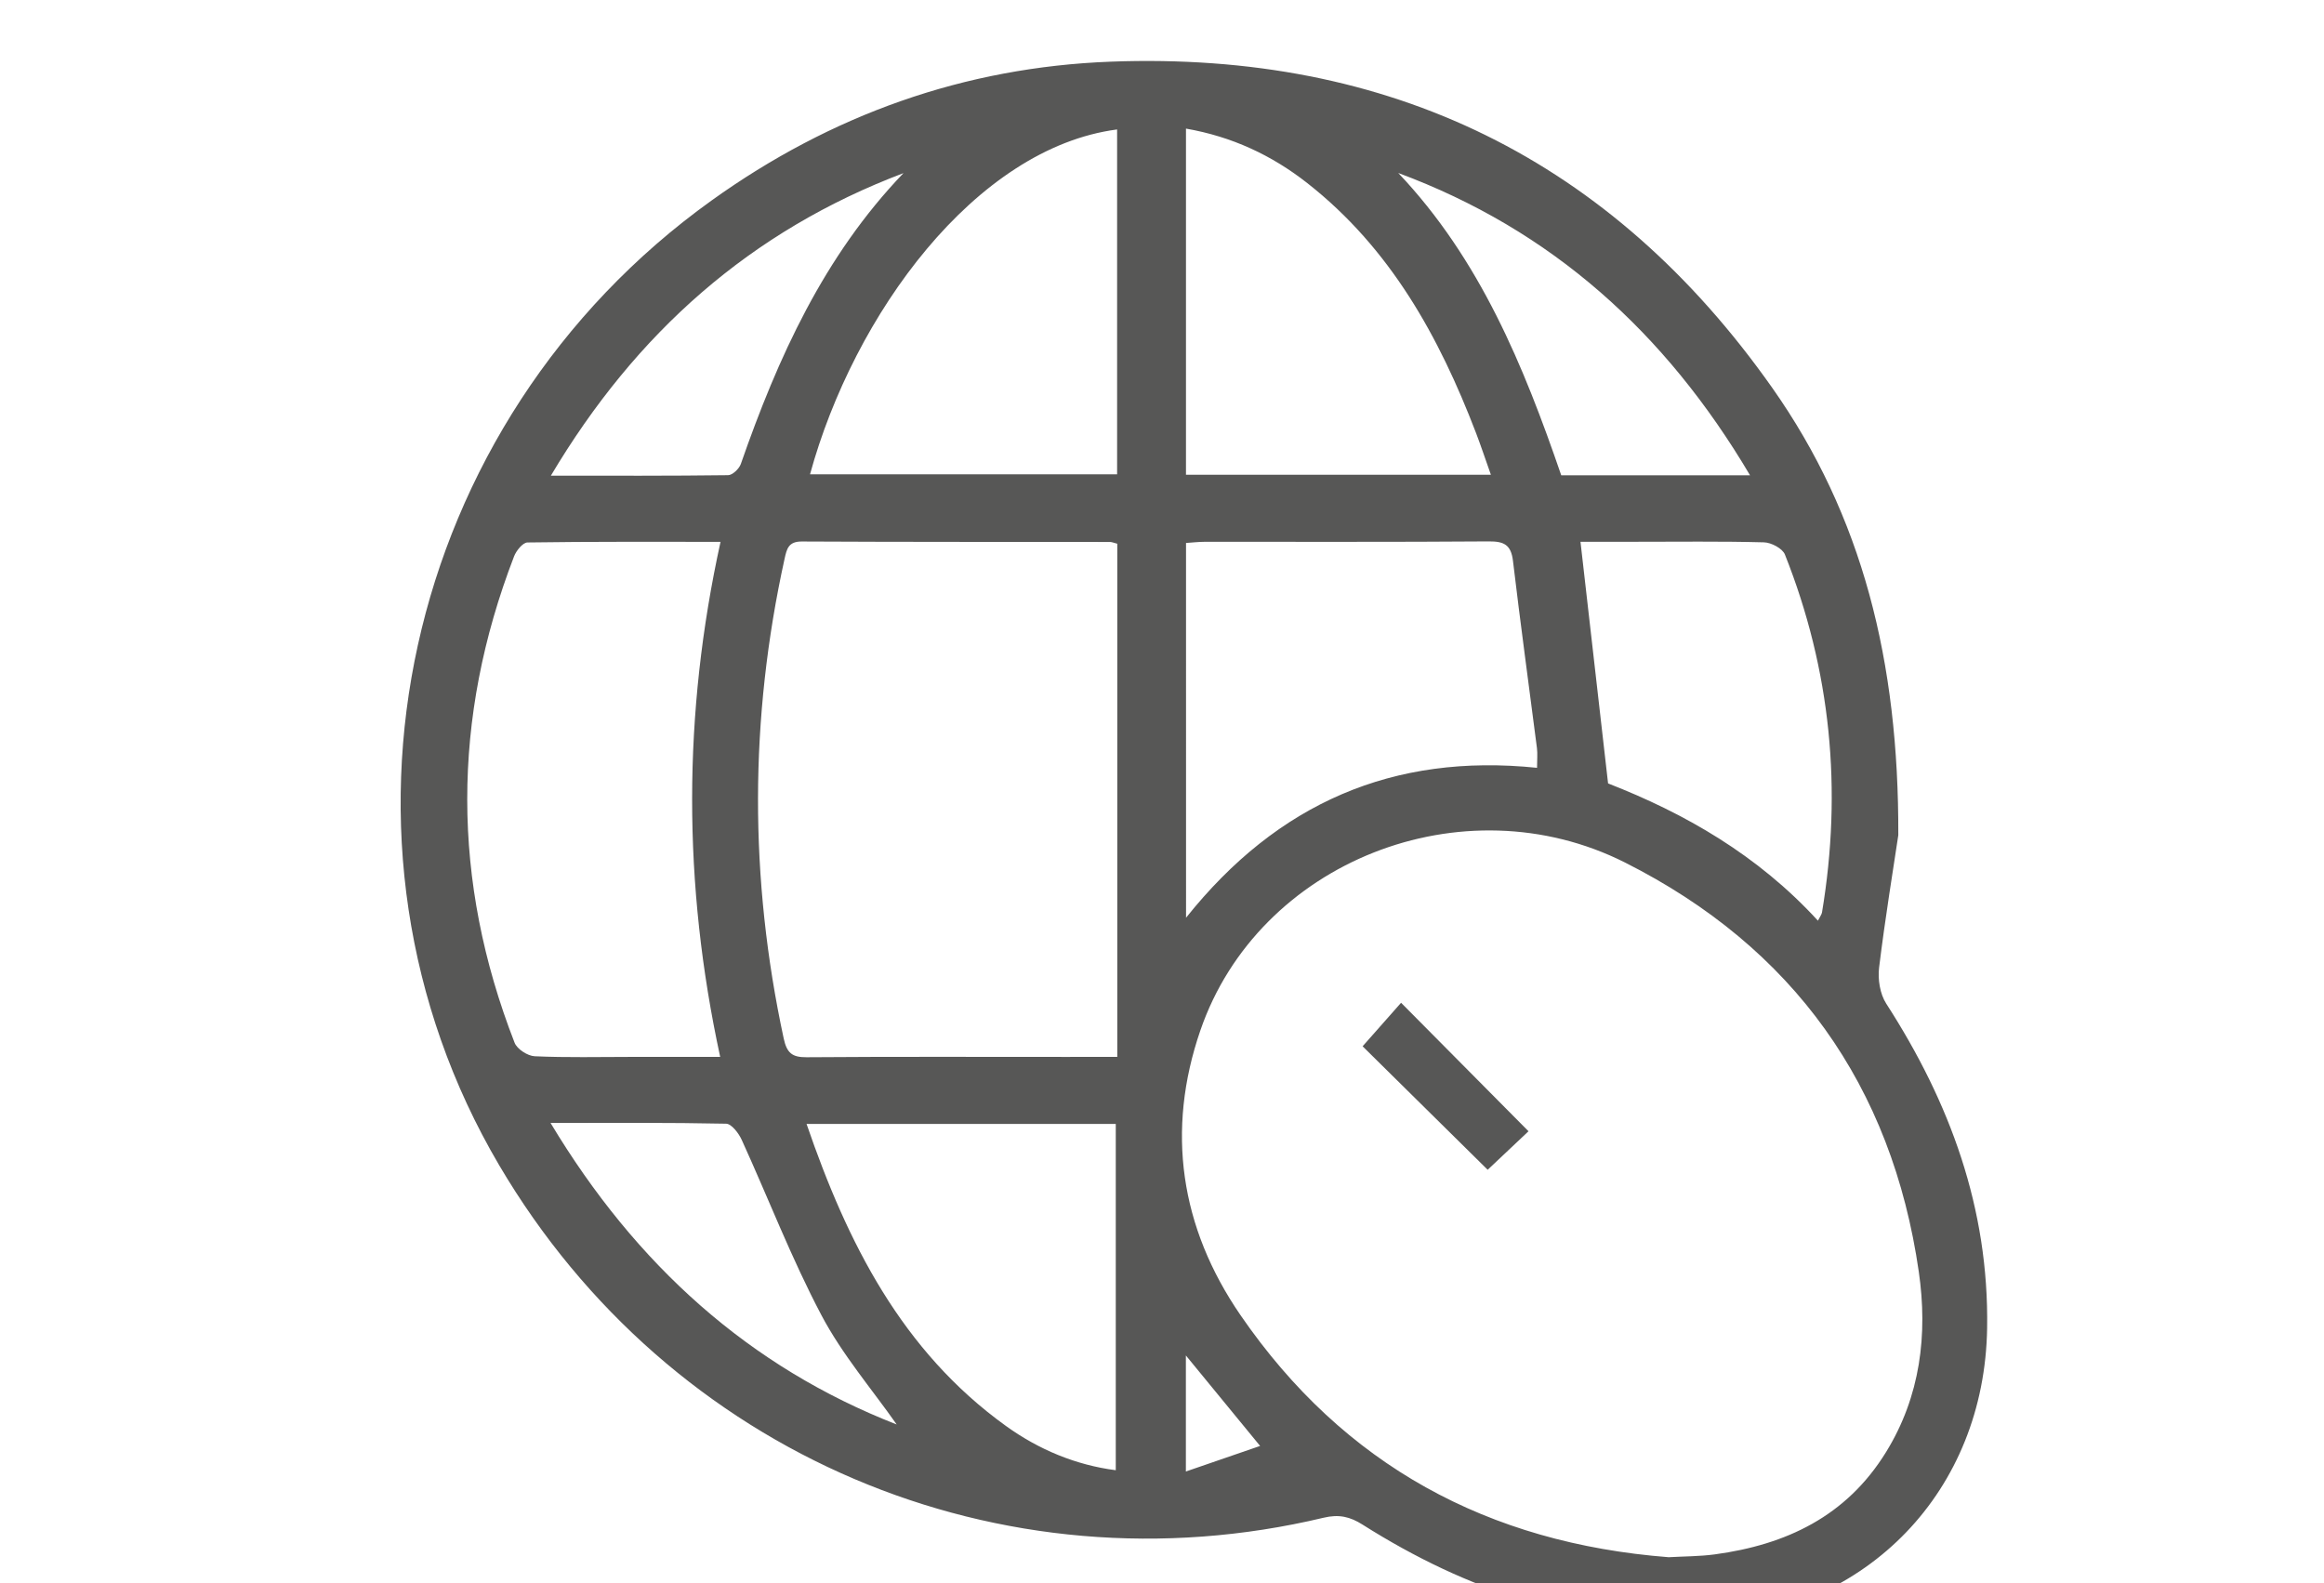 <?xml version="1.0" encoding="utf-8"?>
<!-- Generator: Adobe Illustrator 16.0.0, SVG Export Plug-In . SVG Version: 6.00 Build 0)  -->
<!DOCTYPE svg PUBLIC "-//W3C//DTD SVG 1.1//EN" "http://www.w3.org/Graphics/SVG/1.1/DTD/svg11.dtd">
<svg version="1.1" id="Calque_1" xmlns="http://www.w3.org/2000/svg" xmlns:xlink="http://www.w3.org/1999/xlink" x="0px" y="0px"
	 width="136.77px" height="93.17px" viewBox="0 0 136.77 93.17" enable-background="new 0 0 136.77 93.17" xml:space="preserve">
<path fill-rule="evenodd" clip-rule="evenodd" fill="#575756" d="M111.717,49.156c-0.284,1.908-0.769,4.843-1.13,7.792
	c-0.085,0.687,0.053,1.553,0.42,2.121c3.753,5.821,6.047,12.047,5.938,19.092c-0.145,9.565-7.02,16.721-16.581,17.274
	c-7.419,0.432-14.019-1.809-20.178-5.705c-0.734-0.465-1.386-0.62-2.286-0.405c-18.992,4.532-38.472-3.688-48.518-20.738
	c-11.201-19.012-5.737-43.719,12.505-56.794c7.016-5.03,14.854-7.839,23.487-8.164c16.398-0.616,29.456,5.763,38.915,19.183
	C109.605,30.352,111.752,38.927,111.717,49.156z M98.202,91.65c0.904-0.052,1.817-0.046,2.713-0.166
	c4.204-0.568,7.744-2.24,10.073-6.008c2.041-3.302,2.465-6.954,1.937-10.617c-1.582-10.974-7.391-19.107-17.289-24.094
	c-9.549-4.81-21.578-0.048-24.992,9.877c-2.028,5.893-1.198,11.586,2.367,16.77C79.087,86.247,87.586,90.824,98.202,91.65z
	 M65.753,62.204c0-10.152,0-20.178,0-30.203c-0.196-0.048-0.317-0.104-0.439-0.104c-6.04-0.006-12.081,0.005-18.122-0.027
	c-0.791-0.005-0.889,0.43-1.018,1.014c-2.073,9.41-2.08,18.816-0.052,28.237c0.186,0.854,0.494,1.108,1.345,1.103
	c5.048-0.038,10.097-0.019,15.145-0.019C63.637,62.204,64.662,62.204,65.753,62.204z M42.404,31.89
	c-3.874,0-7.618-0.018-11.362,0.037c-0.273,0.004-0.661,0.483-0.789,0.819c-3.676,9.542-3.682,19.095,0.031,28.623
	c0.145,0.376,0.767,0.778,1.184,0.797c1.894,0.086,3.793,0.038,5.691,0.038c1.703,0,3.406,0,5.225,0
	C40.177,52.022,40.18,42.015,42.404,31.89z M69.8,54.014c5.382-6.746,12.185-9.699,20.657-8.824c0-0.486,0.036-0.826-0.005-1.154
	c-0.47-3.676-0.976-7.347-1.412-11.027c-0.114-0.952-0.532-1.152-1.43-1.145c-5.57,0.042-11.14,0.02-16.71,0.024
	c-0.371,0.001-0.744,0.045-1.101,0.069C69.8,39.294,69.8,46.521,69.8,54.014z M47.467,66.15c2.405,7.008,5.609,13.365,11.736,17.777
	c1.934,1.393,4.111,2.299,6.461,2.603c0-6.825,0-13.573,0-20.38C59.557,66.15,53.617,66.15,47.467,66.15z M47.671,27.915
	c6.016,0,12.032,0,18.072,0c0-6.817,0-13.551,0-20.296C57.406,8.71,50.247,18.511,47.671,27.915z M87.74,27.941
	c-0.331-0.934-0.586-1.705-0.876-2.462c-2.173-5.667-5.035-10.863-9.926-14.701c-2.106-1.653-4.446-2.738-7.142-3.209
	c0,6.822,0,13.568,0,20.373C75.765,27.941,81.658,27.941,87.74,27.941z M106.987,54.187c0.13-0.259,0.22-0.367,0.24-0.486
	c1.204-7.222,0.524-14.255-2.183-21.065c-0.142-0.356-0.804-0.706-1.232-0.717c-2.542-0.067-5.087-0.033-7.63-0.033
	c-1.103,0-2.205,0-3.169,0c0.548,4.796,1.079,9.452,1.624,14.222C99.139,47.864,103.444,50.316,106.987,54.187z M102.992,27.974
	c-4.98-8.417-11.681-14.446-20.704-17.794c4.813,5.075,7.379,11.35,9.593,17.794C95.544,27.974,99.12,27.974,102.992,27.974z
	 M53.171,10.189c-8.993,3.401-15.746,9.389-20.752,17.807c3.643,0,7.038,0.015,10.432-0.029c0.258-0.003,0.648-0.375,0.746-0.656
	C45.781,21.043,48.484,15.073,53.171,10.189z M32.4,66.091c5.038,8.386,11.718,14.37,20.371,17.747
	c-1.439-2.056-3.2-4.104-4.43-6.433c-1.763-3.338-3.124-6.886-4.694-10.327c-0.178-0.387-0.598-0.938-0.916-0.942
	C39.38,66.065,36.025,66.091,32.4,66.091z M69.79,79.776c0,2.351,0,4.478,0,6.829c1.523-0.523,2.911-1.001,4.369-1.504
	C72.643,83.254,71.288,81.603,69.79,79.776z"/>
<path fill-rule="evenodd" clip-rule="evenodd" fill="#575756" d="M80.191,61.58c0.72-0.814,1.512-1.71,2.264-2.562
	c2.538,2.56,4.992,5.034,7.499,7.562c-0.802,0.755-1.673,1.576-2.403,2.267C85.105,66.433,82.607,63.966,80.191,61.58z"/>
</svg>
